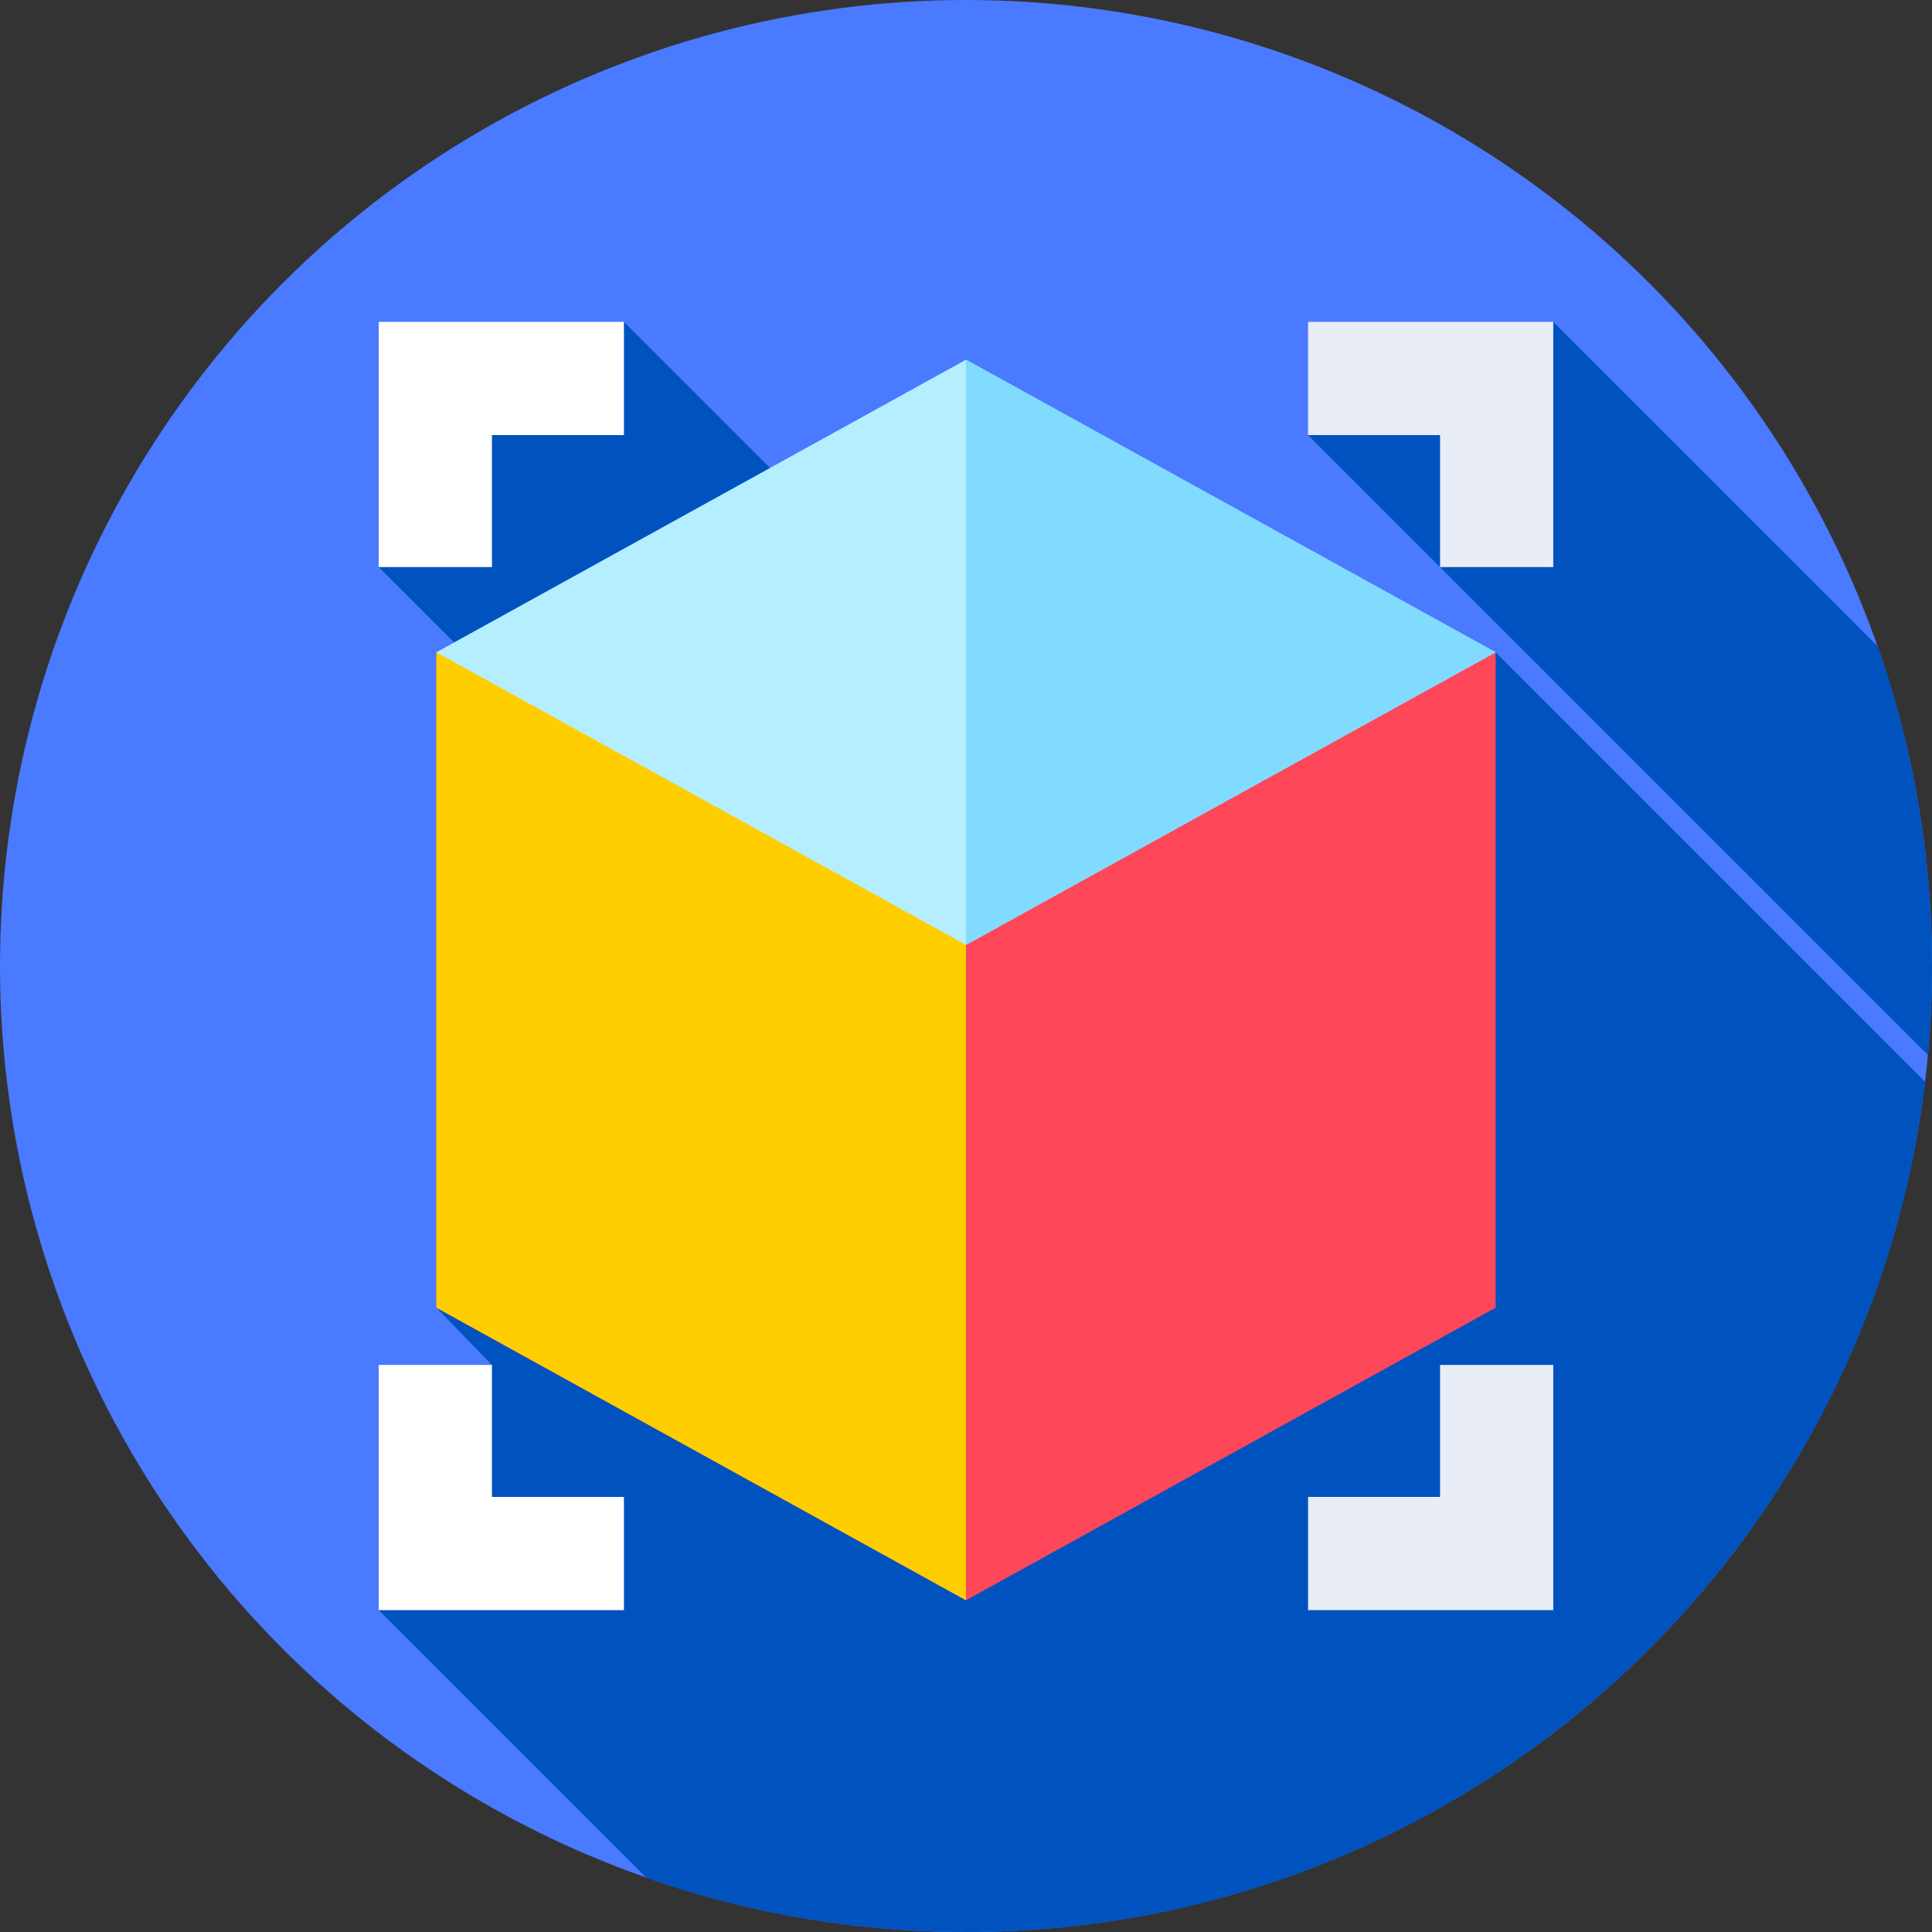 <svg id="Capa_1" enable-background="new 0 0 512 512" height="512" viewBox="0 0 512 512" width="512" xmlns="http://www.w3.org/2000/svg"><rect x="0" y="0" width="512" height="512" fill="#333333" stroke="none"/><circle cx="256" cy="256" fill="#4a7aff" r="256"/><path d="m510.18 286.683-113.82-113.82-89.739 53.71-141.274-141.274-40.501 24.48-24.48 40.501 122.255 122.255-106.981 74.014 14.726 15.17-30 64.981 70.967 70.967c26.502 9.285 54.995 14.333 84.667 14.333 131.001 0 239.02-98.398 254.18-225.317z" fill="#0053bf"/><path d="m512 256c0-29.672-5.049-58.166-14.333-84.668l-86.033-86.033-64.981 30 164.276 164.276c.709-7.763 1.071-15.627 1.071-23.575z" fill="#0053bf"/><path d="m115.64 346.549 140.36 77.539 140.36-77.539v-173.686h-280.72z" fill="#ff475a"/><path d="m256 172.863h-140.36v173.686l140.36 77.539z" fill="#ffce00"/><path d="m256 250.401-140.36-77.538 140.36-77.539 140.36 77.539z" fill="#b5efff"/><path d="m256 250.401 140.36-77.538-140.36-77.539z" fill="#80dbff"/><path d="m130.366 150.281h-30v-64.982h64.981v30h-34.981z" fill="#fff"/><path d="m411.634 150.281h-30v-34.982h-34.981v-30h64.981z" fill="#e9edf5"/><path d="m411.634 426.7h-64.981v-30h34.981v-34.981h30z" fill="#e9edf5"/><path d="m165.347 426.7h-64.981v-64.981h30v34.981h34.981z" fill="#fff"/></svg>